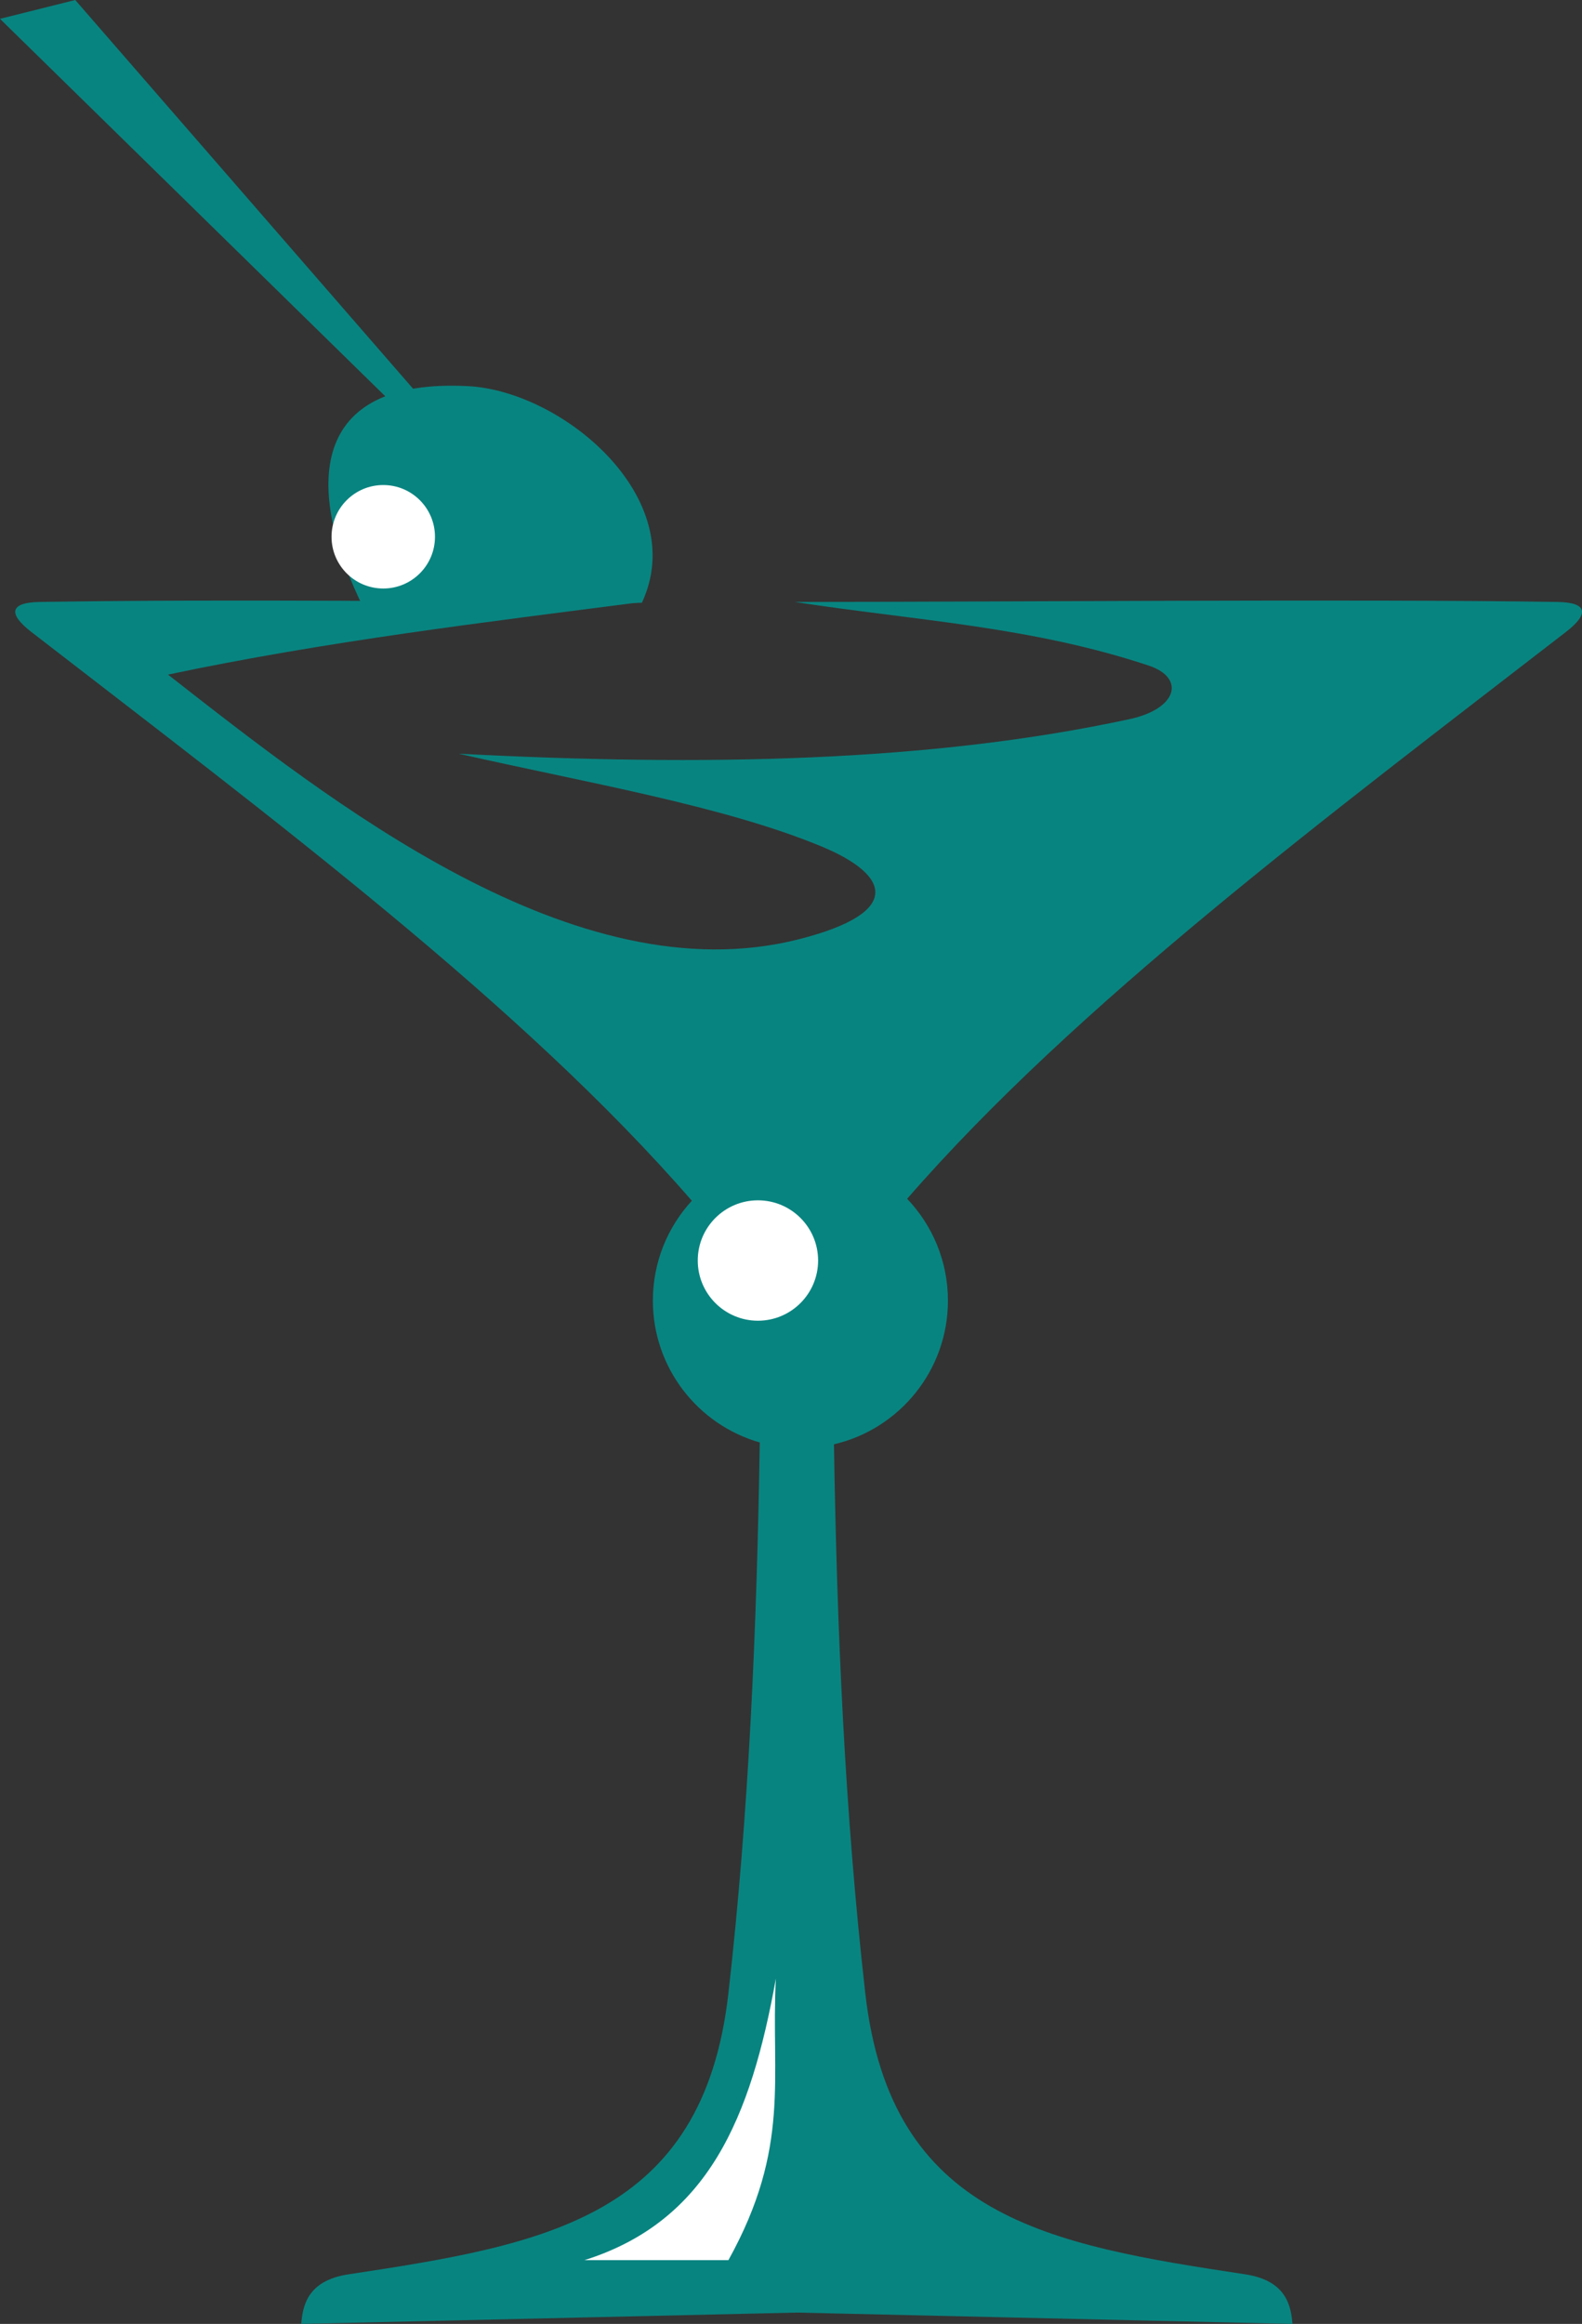 <svg id="_Слой_2" xmlns="http://www.w3.org/2000/svg" width="735.32" height="1080" viewBox="0 0 735.32 1080"><rect x="0" y="0" width="735.32" height="1080" fill="#333333" stroke="none"/><g id="Cocktail03_10545396"><g id="Cocktail03_10545396-2"><path d="M387.63 671.21c1.37 85.87 5.02 171.16 14.57 255.21 11.83 104.13 85.09 116.7 176.61 130.54 19.64 2.97 21.23 15.36 21.94 23.04l-230.37-5.27-230.37 5.27c.71-7.68 2.3-20.07 21.94-23.04 91.52-13.84 164.78-26.41 176.61-130.54 9.58-84.33 13.21-169.91 14.58-256.06-28.67-8.2-49.68-34.6-49.68-65.91.0-17.9 6.86-34.2 18.1-46.42C242.52 466.89 126.17 380 14.52 293.65c-10.79-8.34-10.13-13.68 3.95-13.9 93.34-1.48 186.71.0 280.06.0-73.48 9.47-146.96 18.27-220.45 33.76 75.22 58.75 188.8 149.31 292.91 123.07 49.14-12.39 42.76-29.94 10.96-43.16-45.63-18.95-109.65-29.71-168.75-43.15 114.35 5.96 219.51 3.9 311.92-16.09 22.13-4.79 25.97-19.15 8.77-24.87-54.55-18.14-107.83-20.88-164.5-29.56 93.35.0 261.23-1.48 354.57.0 14.07.22 14.73 5.56 3.94 13.9-111.27 86.06-227.23 172.65-306.26 263.46 11.74 12.31 18.96 28.99 18.96 47.34.0 32.49-22.62 59.7-52.96 66.76h0z" fill="#088480" fill-rule="evenodd"/><path d="M352.29 557.83c-15.45.0-27.97 12.52-27.97 27.97s12.52 27.98 27.97 27.98 27.97-12.53 27.97-27.98-12.52-27.97-27.97-27.97z" fill="#fff" fill-rule="evenodd"/><path d="M271.65 1050.37h66.92c29.2-52.75 19.66-84.58 22.05-130.8-11.61 64.55-31.35 112.61-88.97 130.8h0z" fill="#fff" fill-rule="evenodd"/><path d="M169.39 283.41c42.99-1.09 85.97-2.18 128.96-3.29 22.61-48.39-36.53-98.4-80.87-100.67-73.5-3.76-76.69 46.32-48.09 103.96h0z" fill="#088480" fill-rule="evenodd"/><path d="M178.14 225.41c13.28.0 24.04 10.76 24.04 24.05s-10.76 24.04-24.04 24.04-24.04-10.76-24.04-24.04 10.76-24.05 24.04-24.05z" fill="#fff" fill-rule="evenodd"/><path d="M0 8.75 201.08 205.72 210.92 202.43 34.97.0.0 8.75v0z" fill="#088480" fill-rule="evenodd"/></g></g></svg>